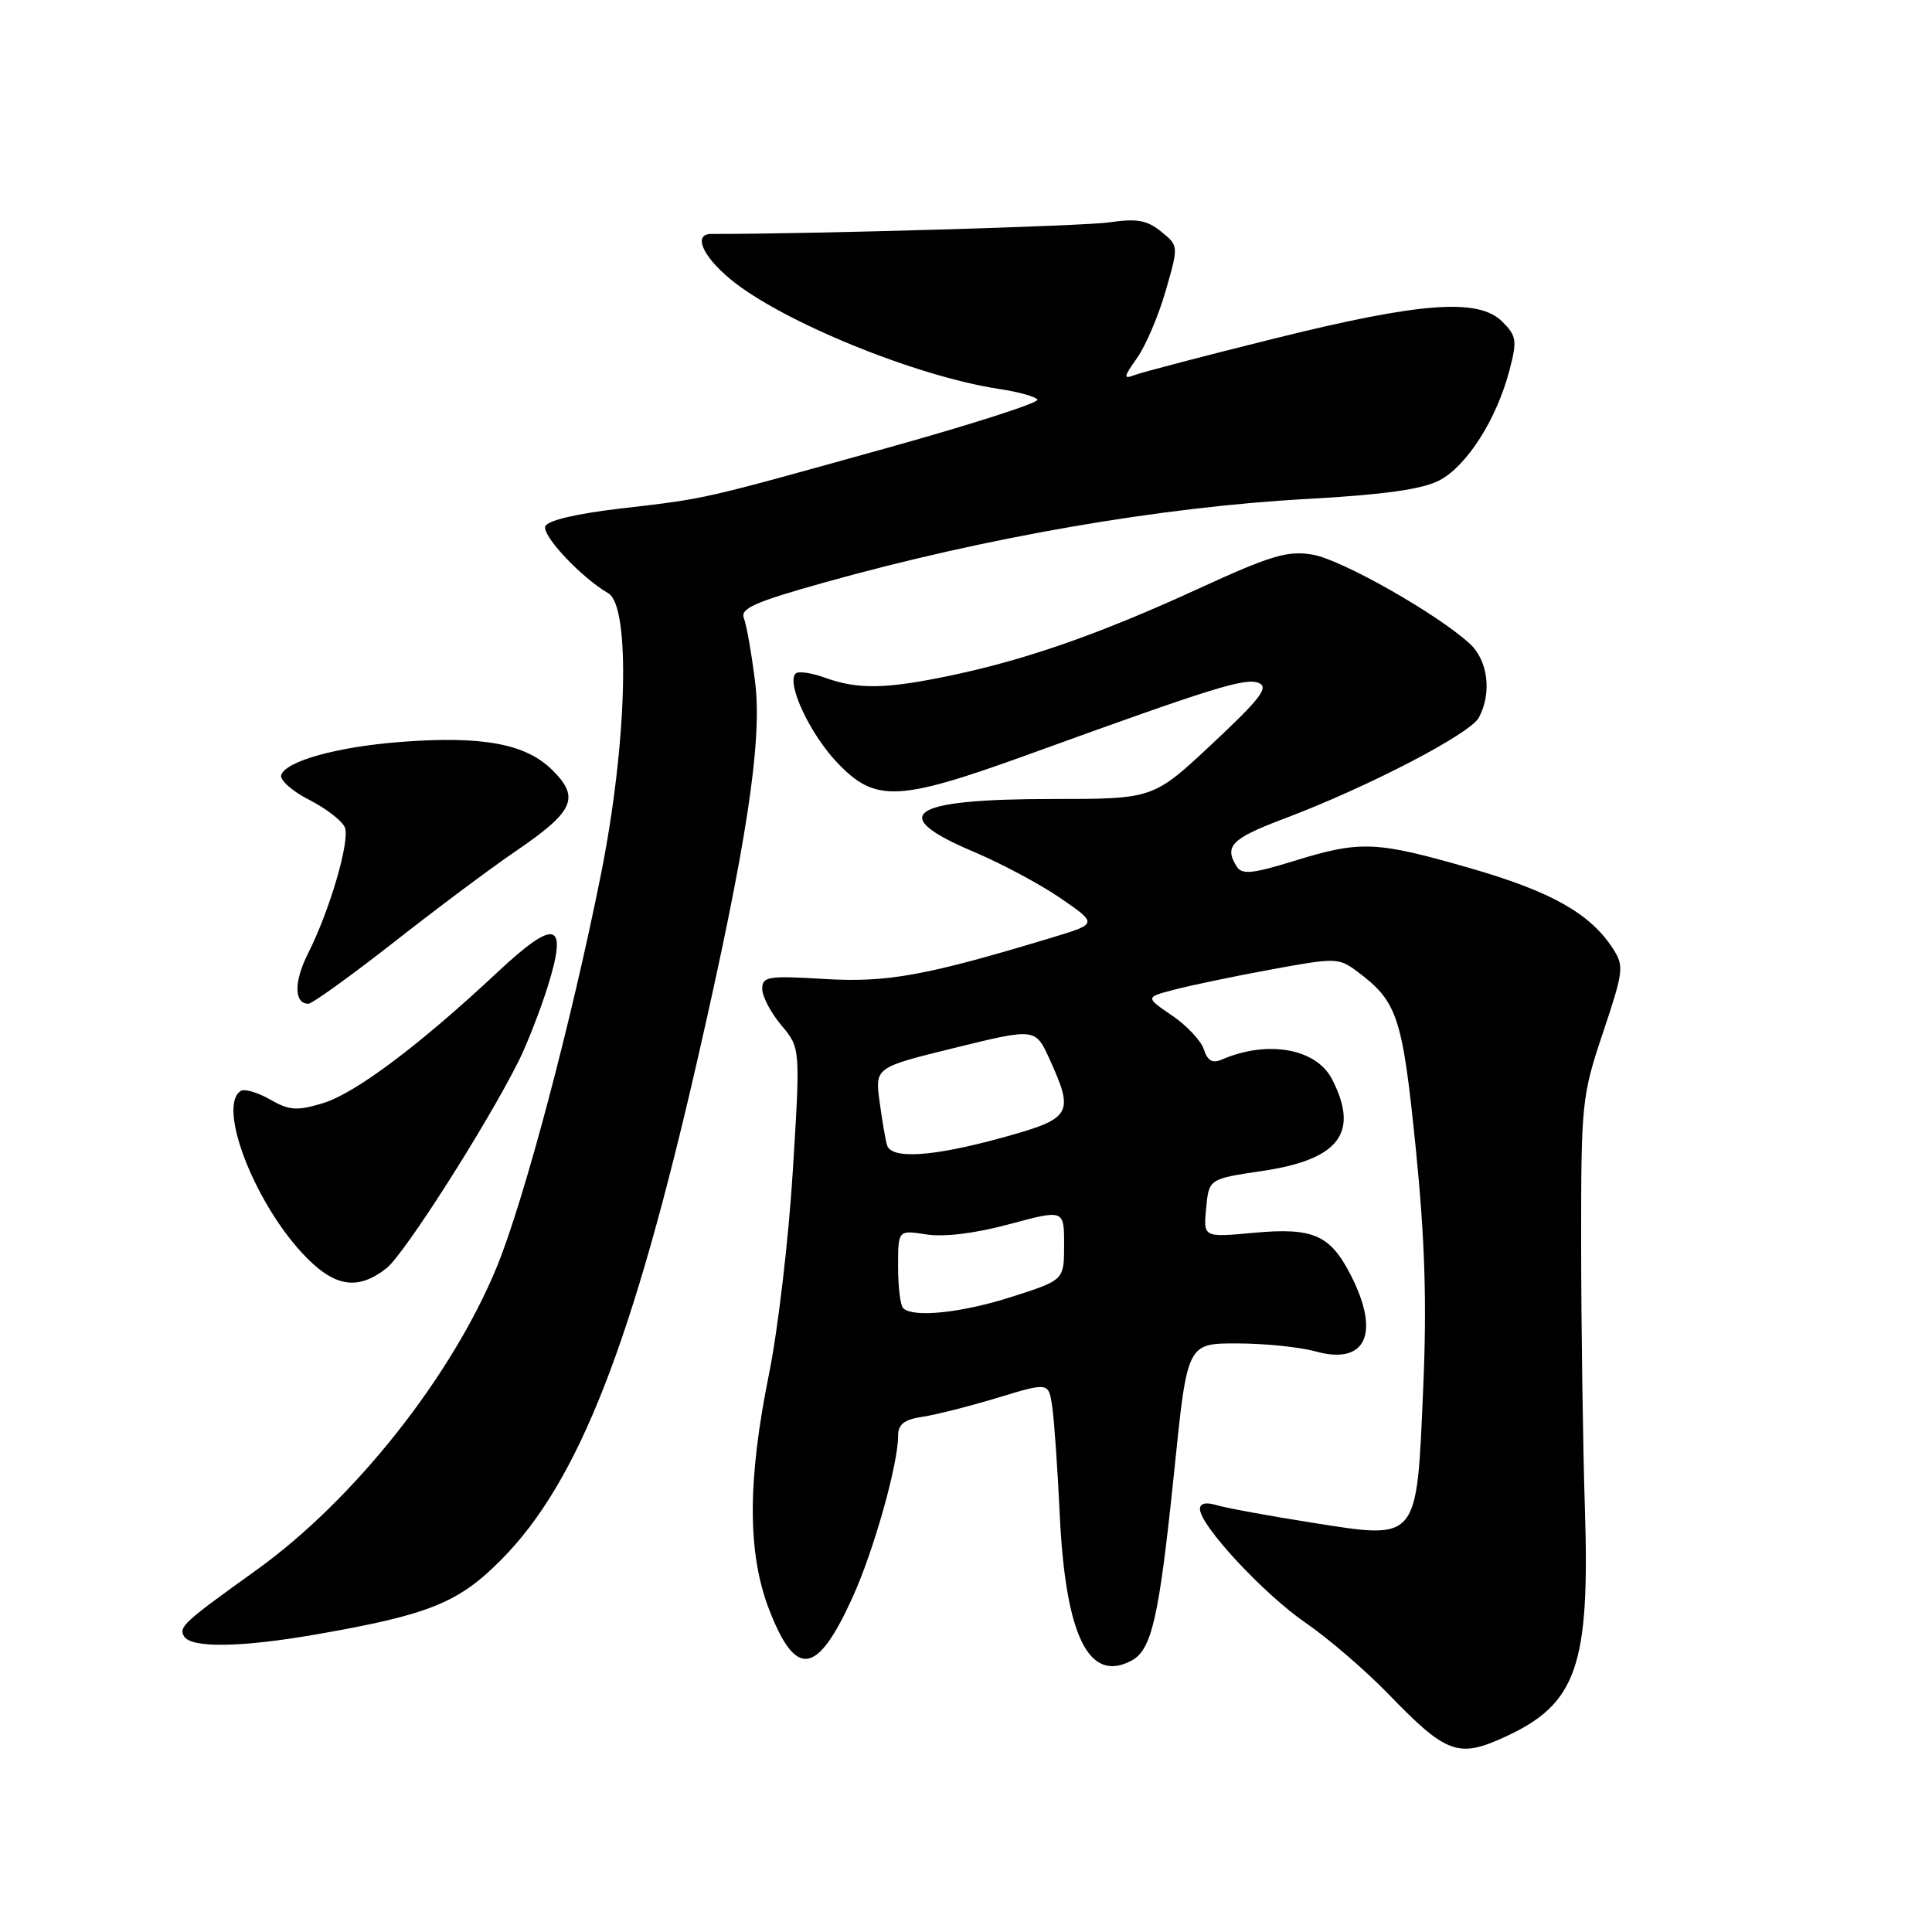 <?xml version="1.0" encoding="UTF-8" standalone="no"?>
<!DOCTYPE svg PUBLIC "-//W3C//DTD SVG 1.1//EN" "http://www.w3.org/Graphics/SVG/1.1/DTD/svg11.dtd" >
<svg xmlns="http://www.w3.org/2000/svg" xmlns:xlink="http://www.w3.org/1999/xlink" version="1.1" viewBox="0 0 256 256">
 <g >
 <path fill="currentColor"
d=" M 199.50 230.11 C 208.91 225.77 210.67 220.73 210.01 200.00 C 209.74 191.47 209.52 175.72 209.51 165.00 C 209.50 146.12 209.59 145.22 212.41 136.81 C 215.16 128.59 215.22 127.99 213.68 125.63 C 210.66 121.02 205.54 118.14 194.88 115.06 C 182.32 111.44 180.31 111.35 171.47 114.08 C 165.96 115.78 164.57 115.92 163.88 114.83 C 162.16 112.12 163.16 111.11 170.25 108.44 C 181.31 104.26 194.80 97.25 195.96 95.08 C 197.70 91.81 197.17 87.51 194.75 85.29 C 190.41 81.31 177.73 74.13 173.92 73.49 C 170.63 72.93 168.41 73.59 158.81 78.00 C 145.78 83.98 136.09 87.38 126.02 89.50 C 117.39 91.31 113.69 91.38 109.35 89.81 C 107.53 89.15 105.77 88.90 105.43 89.24 C 104.16 90.51 107.30 97.23 110.94 101.06 C 116.00 106.37 118.98 106.24 136.50 99.89 C 160.81 91.08 164.99 89.78 166.77 90.49 C 168.18 91.05 167.03 92.56 160.66 98.52 C 152.82 105.87 152.82 105.87 139.47 105.87 C 120.43 105.87 117.36 107.95 129.10 112.90 C 132.71 114.43 137.86 117.18 140.55 119.03 C 145.44 122.40 145.44 122.40 139.47 124.21 C 122.68 129.29 117.60 130.22 109.25 129.72 C 101.77 129.27 101.00 129.39 101.00 131.03 C 101.00 132.03 102.14 134.20 103.53 135.85 C 106.06 138.86 106.06 138.86 105.05 155.18 C 104.50 164.16 103.08 176.22 101.91 182.00 C 99.02 196.23 99.03 205.85 101.93 213.32 C 105.49 222.47 108.30 222.01 113.04 211.50 C 115.81 205.36 119.00 194.01 119.00 190.30 C 119.00 188.72 119.78 188.10 122.25 187.73 C 124.04 187.46 128.52 186.32 132.22 185.20 C 138.94 183.16 138.94 183.16 139.42 186.33 C 139.68 188.07 140.13 194.52 140.42 200.66 C 141.18 216.77 144.27 223.07 149.93 220.04 C 152.64 218.58 153.59 214.37 155.61 194.75 C 157.32 178.00 157.32 178.00 163.91 178.01 C 167.54 178.01 172.22 178.49 174.32 179.07 C 180.98 180.92 182.94 176.71 179.00 168.99 C 176.25 163.60 173.99 162.62 166.05 163.36 C 159.45 163.97 159.45 163.97 159.82 160.09 C 160.19 156.21 160.19 156.21 167.19 155.17 C 177.48 153.65 180.17 150.11 176.48 142.96 C 174.38 138.91 167.89 137.78 161.84 140.42 C 160.66 140.93 159.99 140.54 159.52 139.06 C 159.16 137.91 157.26 135.89 155.30 134.56 C 151.75 132.14 151.75 132.14 155.62 131.13 C 157.76 130.57 163.50 129.37 168.39 128.47 C 176.96 126.89 177.38 126.89 179.83 128.72 C 185.17 132.71 185.82 134.67 187.58 152.00 C 188.81 164.18 189.08 172.56 188.58 184.00 C 187.70 204.39 188.02 204.00 173.78 201.75 C 168.13 200.86 162.49 199.82 161.25 199.45 C 159.80 199.01 159.00 199.19 159.00 199.95 C 159.00 202.12 167.42 211.19 173.00 215.03 C 176.03 217.11 180.97 221.37 184.00 224.50 C 191.68 232.44 193.24 233.00 199.50 230.11 Z  M 42.12 216.53 C 56.90 213.94 60.77 212.37 66.42 206.67 C 76.66 196.34 83.83 178.03 92.51 140.01 C 98.93 111.92 101.01 98.25 100.07 90.50 C 99.60 86.65 98.92 82.79 98.57 81.92 C 98.04 80.64 99.99 79.77 109.21 77.19 C 130.77 71.16 153.85 67.17 173.26 66.11 C 183.36 65.55 188.43 64.84 190.71 63.66 C 194.35 61.77 198.28 55.61 200.00 49.11 C 201.05 45.12 200.96 44.52 199.06 42.62 C 195.91 39.47 188.26 40.03 168.81 44.87 C 159.63 47.15 151.33 49.32 150.36 49.69 C 148.82 50.28 148.85 50.01 150.67 47.43 C 151.81 45.82 153.52 41.81 154.46 38.53 C 156.18 32.57 156.18 32.57 153.85 30.68 C 151.99 29.17 150.62 28.93 147.01 29.46 C 143.65 29.96 107.37 31.02 94.25 31.00 C 91.83 31.00 93.04 33.89 96.75 36.97 C 103.47 42.56 121.40 49.89 132.40 51.54 C 134.94 51.92 137.23 52.56 137.47 52.95 C 137.72 53.35 128.82 56.21 117.71 59.31 C 92.60 66.30 93.76 66.04 82.23 67.38 C 76.32 68.07 72.50 68.98 72.25 69.75 C 71.83 71.01 77.04 76.54 80.60 78.61 C 83.59 80.35 83.11 98.52 79.60 116.00 C 75.68 135.56 69.45 159.03 65.84 167.85 C 59.87 182.40 46.91 198.75 33.99 208.03 C 24.29 214.99 23.63 215.59 24.40 216.84 C 25.37 218.41 32.04 218.30 42.12 216.53 Z  M 51.21 168.05 C 53.58 166.19 64.55 148.97 68.77 140.50 C 69.86 138.30 71.57 133.91 72.57 130.74 C 75.28 122.07 73.64 121.60 65.89 128.85 C 55.52 138.55 47.03 144.91 42.75 146.19 C 39.34 147.22 38.31 147.14 35.79 145.69 C 34.16 144.76 32.41 144.24 31.91 144.55 C 28.80 146.48 33.53 158.99 40.02 166.02 C 44.18 170.53 47.33 171.10 51.21 168.05 Z  M 52.15 124.88 C 57.84 120.41 65.08 115.00 68.23 112.86 C 76.07 107.51 76.89 105.74 73.21 102.06 C 69.70 98.55 63.94 97.48 53.08 98.31 C 44.67 98.96 37.87 100.85 37.26 102.70 C 37.05 103.35 38.72 104.84 40.98 105.99 C 43.25 107.15 45.37 108.79 45.70 109.65 C 46.39 111.45 43.68 120.68 40.81 126.35 C 38.93 130.07 38.95 133.00 40.86 133.00 C 41.37 133.00 46.45 129.34 52.15 124.88 Z  M 119.67 173.33 C 119.30 172.97 119.00 170.49 119.00 167.82 C 119.00 162.98 119.00 162.98 122.75 163.57 C 125.09 163.94 129.23 163.43 133.75 162.21 C 141.00 160.26 141.00 160.26 141.00 164.93 C 141.00 169.61 141.00 169.61 134.18 171.80 C 127.48 173.96 120.98 174.65 119.67 173.33 Z  M 117.54 151.75 C 117.33 151.06 116.88 148.46 116.55 145.97 C 115.94 141.44 115.94 141.44 126.57 138.83 C 137.20 136.22 137.20 136.22 139.08 140.36 C 142.38 147.64 142.03 148.21 132.74 150.76 C 123.57 153.28 118.14 153.63 117.54 151.75 Z "/>
</g>
</svg>